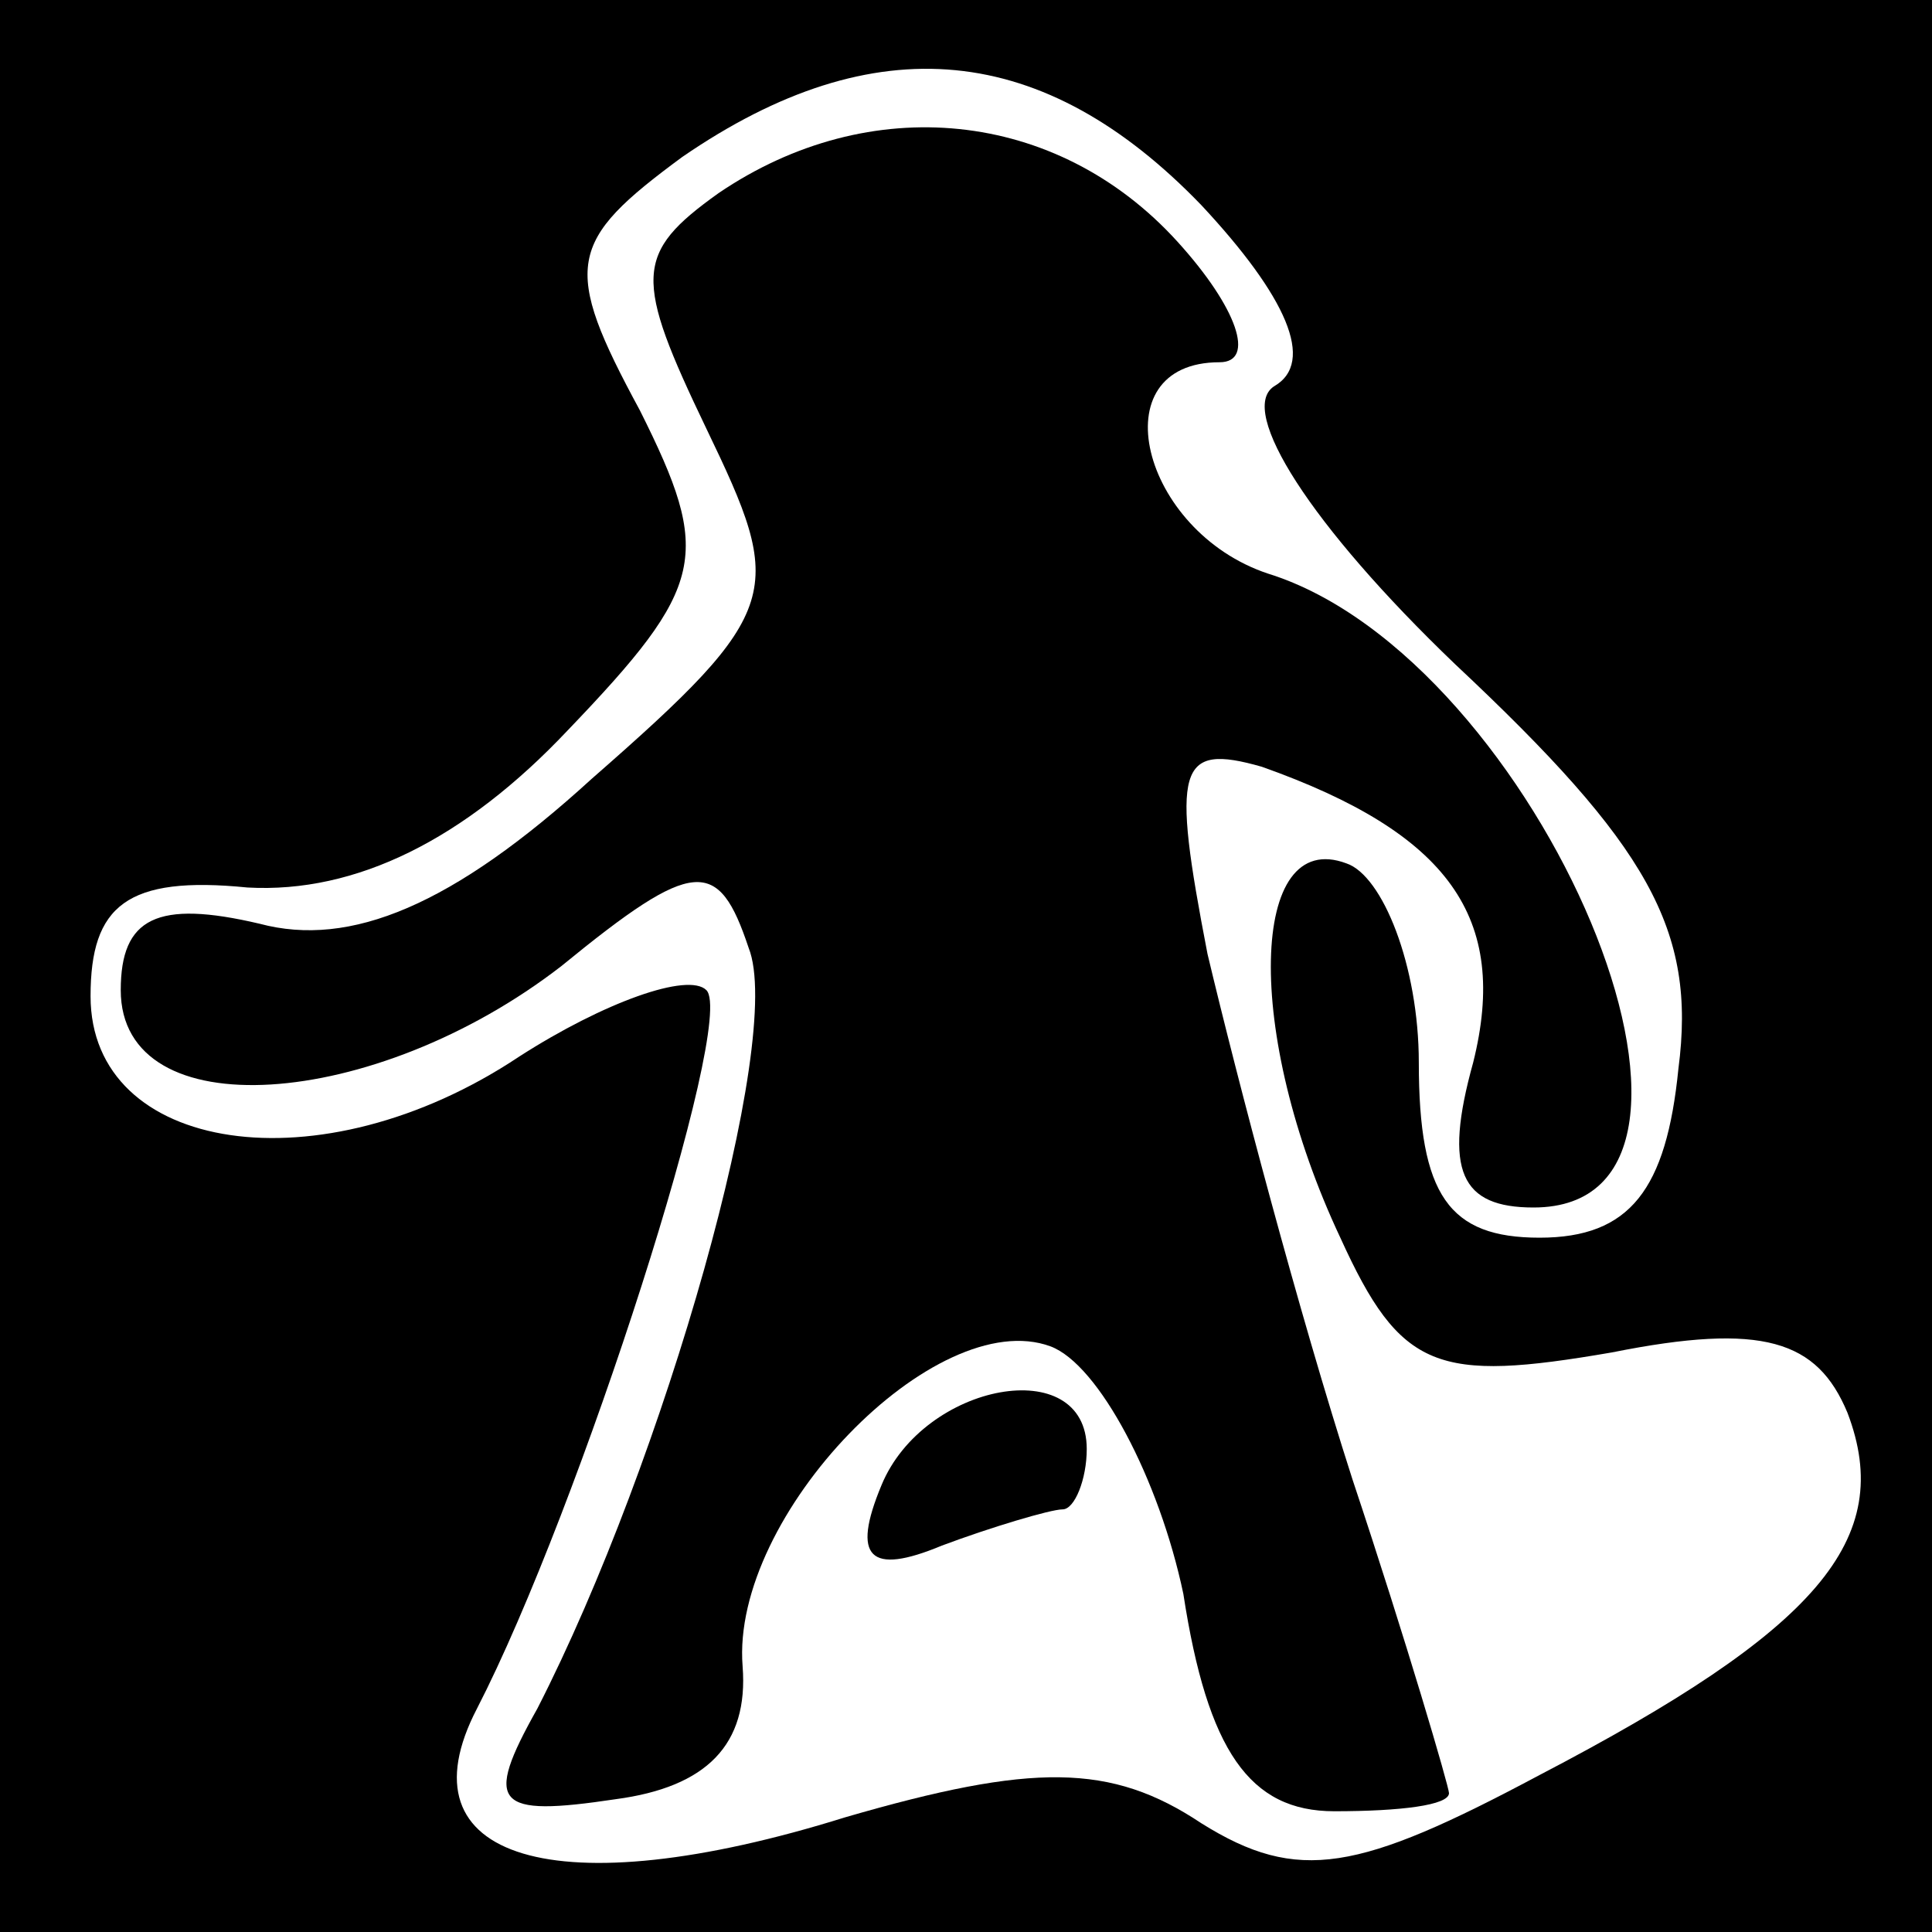 <?xml version="1.0" standalone="no"?>
<!DOCTYPE svg PUBLIC "-//W3C//DTD SVG 20010904//EN"
 "http://www.w3.org/TR/2001/REC-SVG-20010904/DTD/svg10.dtd">
<svg version="1.0" xmlns="http://www.w3.org/2000/svg"
 width="32pt" height="32pt" viewBox="0 0 32 32"
 preserveAspectRatio="xMidYMid meet">
<rect x="0" y="0" width="32" height="32" fill="#808080" stroke="none"/>
<g transform="translate(0,32) scale(0.1,-0.1)"
fill="#000000" stroke="none">
<path fill="#000000" stroke="none" d="M0 160 l0 -160 160 0 160 0 0 160 0
160 -160 0 -160 0 0 -160z"/>
<path fill="#ffffff" stroke="none" d="M199 286 c14 -15 19 -26 12 -30 -6 -4
6 -23 30 -46 32 -30 40 -44 37 -67 -2 -20 -8 -28 -23 -28 -15 0 -20 7 -20 29
0 16 -6 31 -12 33 -16 6 -17 -28 -1 -62 10 -22 16 -24 45 -19 25 5 34 2 39
-10 8 -21 -5 -36 -51 -60 -30 -16 -40 -18 -56 -8 -15 10 -28 10 -59 1 -48 -15
-74 -7 -61 18 17 33 43 114 38 119 -3 3 -17 -2 -31 -11 -33 -22 -71 -16 -71
10 0 15 6 20 26 18 18 -1 36 8 53 26 23 24 24 29 12 53 -13 24 -12 28 7 42 32
22 60 19 86 -8z"/>
<path fill="#000000" stroke="none" d="M119 288 c-14 -10 -14 -14 -2 -39 13
-27 13 -30 -19 -58 -23 -21 -40 -28 -55 -24 -17 4 -23 1 -23 -11 0 -23 42 -20
73 4 22 18 26 18 31 3 6 -15 -14 -85 -35 -126 -9 -16 -7 -18 13 -15 15 2 22 9
21 22 -2 25 32 60 51 53 8 -3 18 -22 22 -41 4 -26 11 -36 25 -36 11 0 19 1 19
3 0 1 -7 25 -16 52 -9 28 -19 66 -24 87 -6 31 -5 35 9 31 31 -11 41 -25 35
-49 -5 -18 -2 -24 10 -24 39 0 1 91 -44 105 -21 7 -28 35 -8 35 6 0 3 9 -7 20
-20 22 -51 25 -76 8z"/>
<path fill="#000000" stroke="none" d="M146 74 c-5 -12 -2 -15 10 -10 8 3 18
6 20 6 2 0 4 5 4 10 0 16 -27 11 -34 -6z"/>
</g>
</svg>
